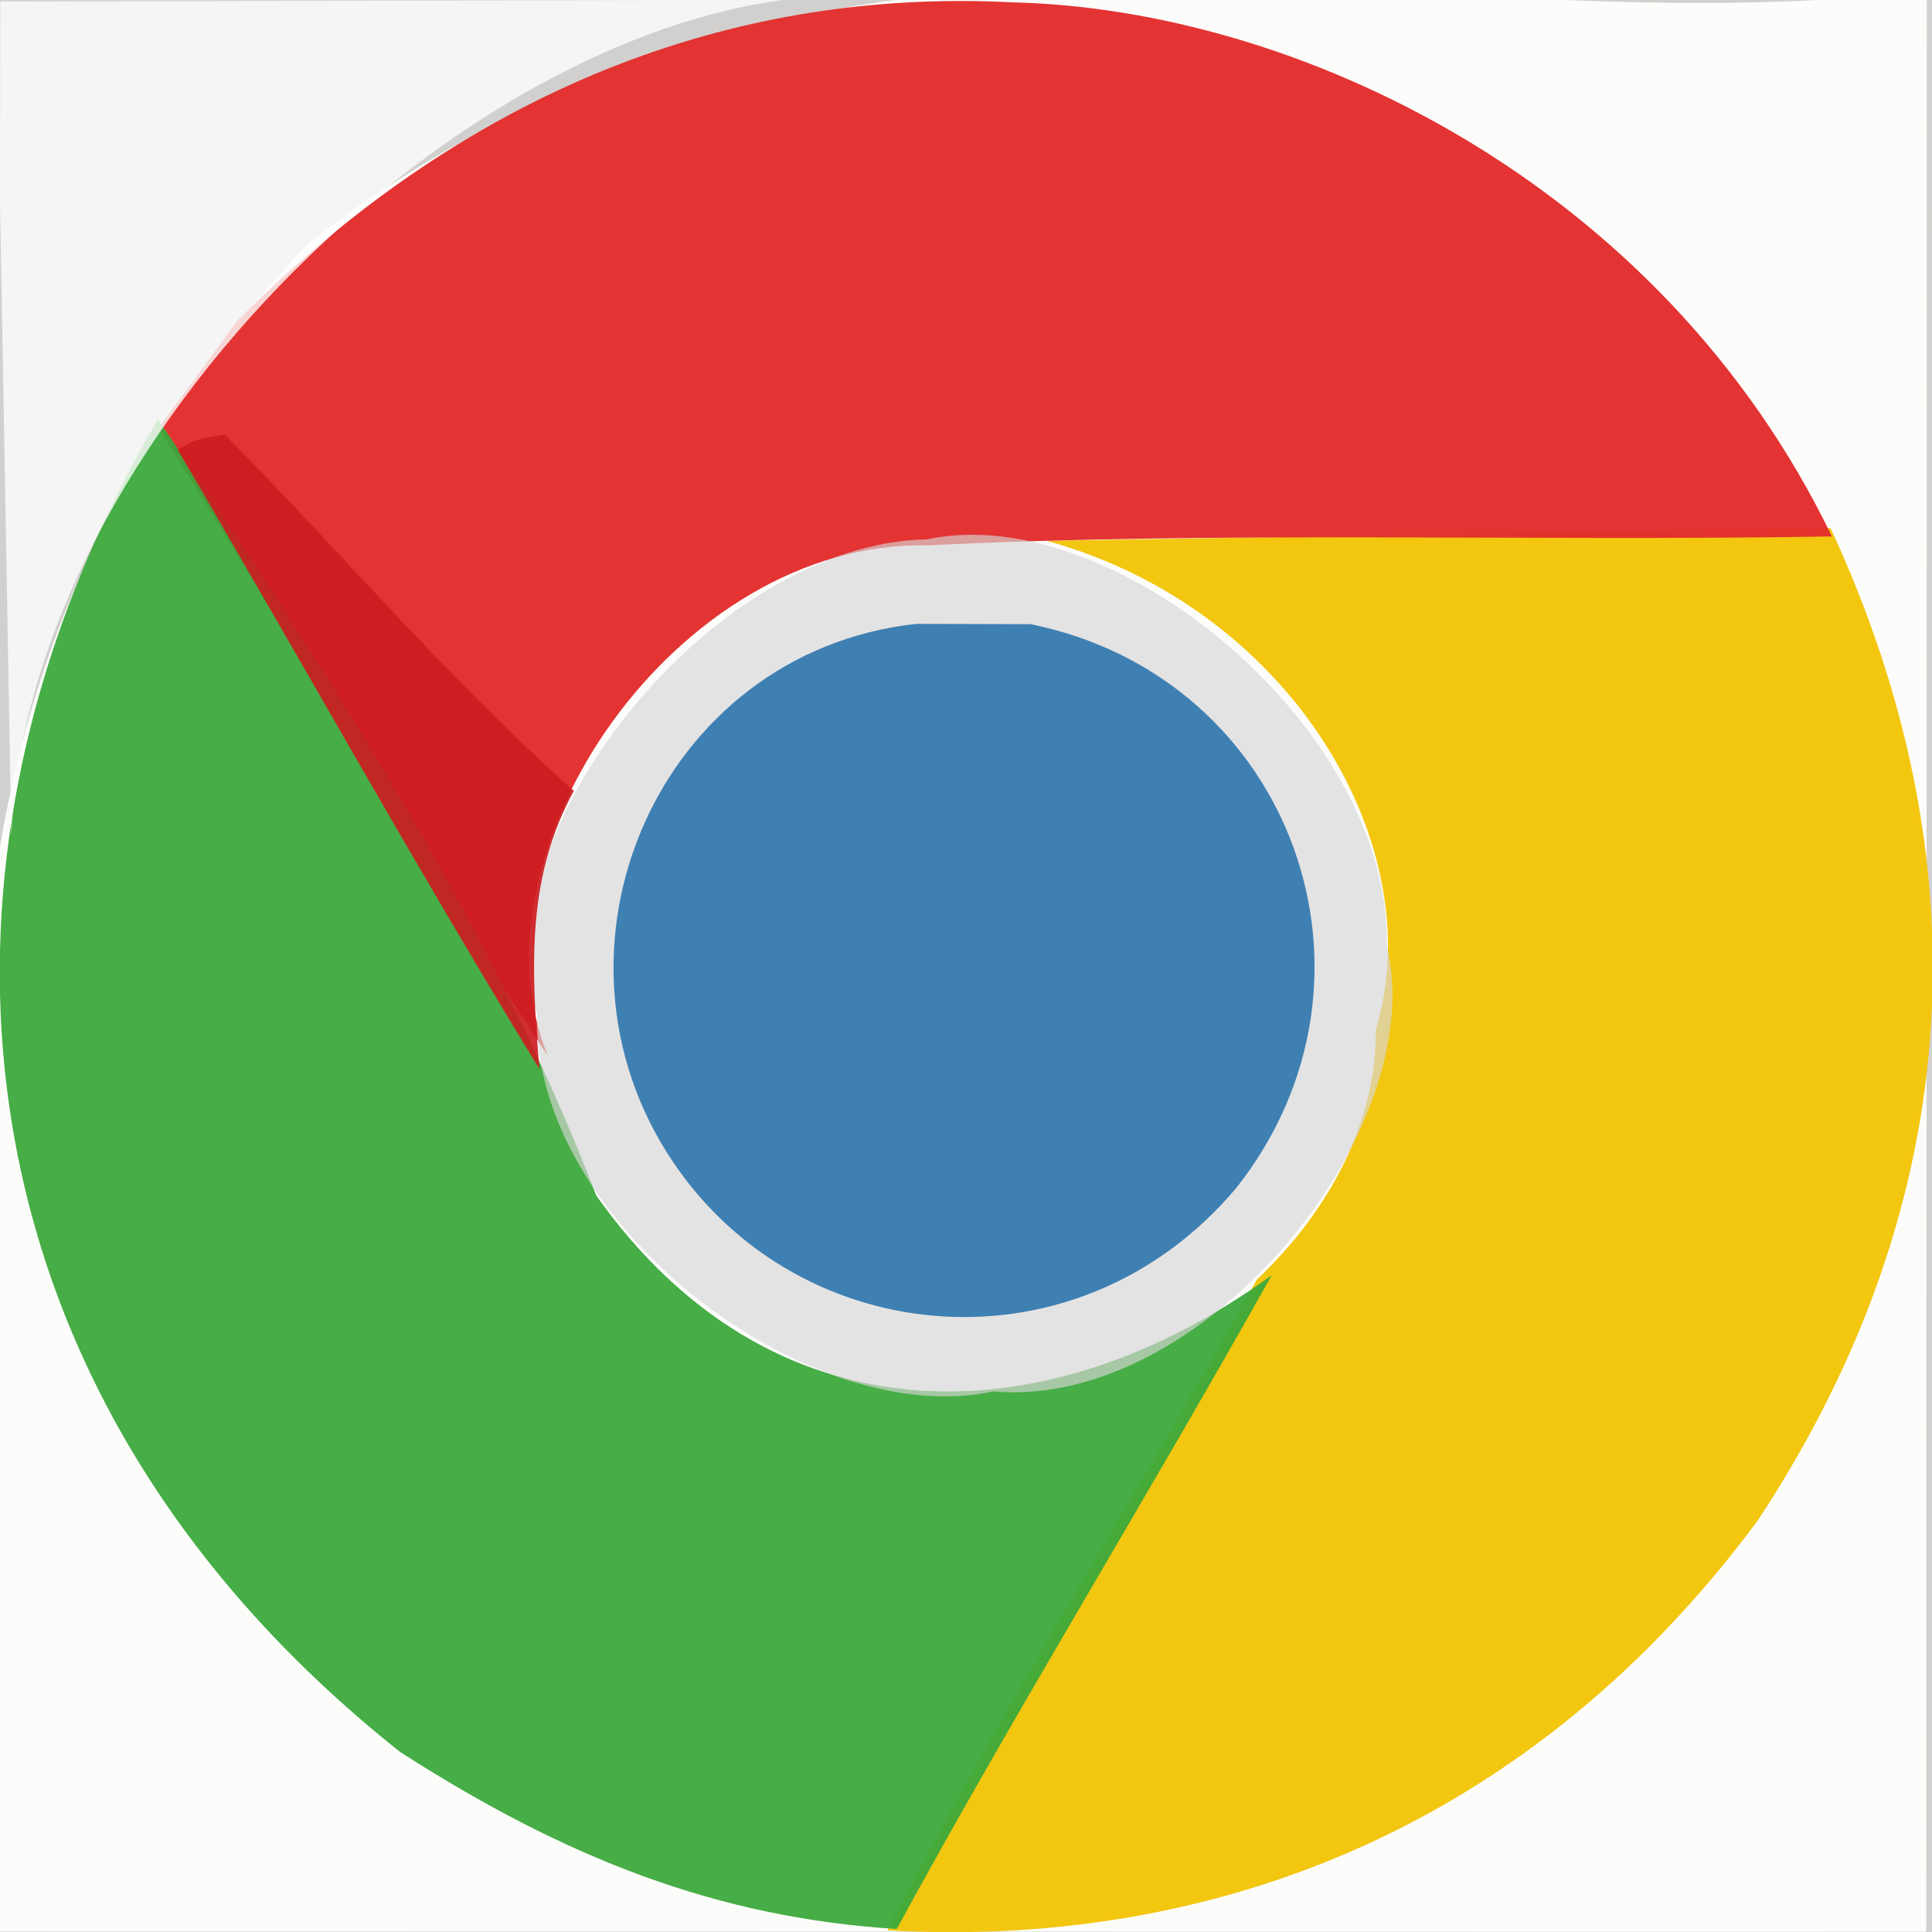 <?xml version="1.0" ?>
<svg xmlns="http://www.w3.org/2000/svg" version="1.1" width="512" height="512">
  <rect width="100%" height="100%" fill="#333333" stroke="none"/>
  <defs/>
  <g>
    <path d="M 0.091 0.414 L 512.754 -0.749 L 512.744 512.716 L -0.854 512.727 L 0.091 0.414" stroke-width="0.0" fill="rgb(252, 250, 247)" opacity="0.787" stroke="rgb(0, 0, 0)" stroke-opacity="0.0" stroke-linecap="round" stroke-linejoin="round"/>
    <path d="M 82.577 63.787 C -55.029 204.533 13.461 362.664 -2.715 511.854 L 510.477 511.929 L 510.635 -2.43 C 369.635 14.346 225.863 -45.643 82.577 63.787" stroke-width="2.0" fill="rgb(253, 254, 252)" opacity="0.974" stroke="rgb(0, 0, 0)" stroke-opacity="0.0" stroke-linecap="round" stroke-linejoin="round"/>
    <path d="M 485.128 139.974 L 277.317 143.306 C 342.348 161.159 379.346 224.559 364.603 272.875 C 364.899 295.231 353.97 319.376 333.102 339.069 C 302.774 393.979 266.74 449.921 235.202 511.559 C 314.64 516.12 401.698 489.482 465.839 402.93 C 522.15 317.505 525.421 226.912 485.128 139.974" stroke-width="2.0" fill="rgb(243, 198, 16)" opacity="1.001" stroke="rgb(0, 0, 0)" stroke-opacity="0.0" stroke-linecap="round" stroke-linejoin="round"/>
    <path d="M 485.489 142.164 C 440.093 48.289 343.707 2.317 268.097 0.612 C 204.275 -2.655 130.92 16.486 62.815 85.092 L 42.008 113.45 C 74.687 165.45 107.03 221.849 145.153 279.773 C 123.014 225.124 179.717 143.203 245.599 144.54 C 322.72 140.684 406.117 143.504 485.489 142.164" stroke-width="2.0" fill="rgb(226, 46, 45)" opacity="0.966" stroke="rgb(0, 0, 0)" stroke-opacity="0.0" stroke-linecap="round" stroke-linejoin="round"/>
    <path d="M 41.88 111.106 C -24.781 224.09 -17.952 365.764 105.957 464.232 C 149.97 492.545 190.261 508.261 237.65 511.205 C 268.38 454.714 303.083 398.484 337.015 337.962 C 275.608 382.36 203.746 381.593 158.012 316.813 C 130.291 244.496 85.678 176.273 41.88 111.106" stroke-width="2.0" fill="rgb(60, 168, 59)" opacity="0.938" stroke="rgb(0, 0, 0)" stroke-opacity="0.0" stroke-linecap="round" stroke-linejoin="round"/>
    <path d="M 245.698 142.936 C 188.684 143.936 127.354 221.048 142.321 269.015 C 141.107 323.882 214.094 379.364 263.269 368.744 C 319.089 373.673 379.526 299.475 367.466 250.264 C 368.653 192.928 294.895 132.309 245.698 142.936" stroke-width="2.0" fill="rgb(215, 214, 214)" opacity="0.66" stroke="rgb(0, 0, 0)" stroke-opacity="0.0" stroke-linecap="round" stroke-linejoin="round"/>
    <path d="M 242.823 165.326 C 174.496 172.834 140.46 251.445 178.284 307.826 C 212.04 358.109 285.625 364.621 327.559 314.901 C 371.33 259.673 342.68 179.503 273.126 165.412 L 242.823 165.326" stroke-width="2.0" fill="rgb(63, 128, 179)" opacity="0.996" stroke="rgb(0, 0, 0)" stroke-opacity="0.0" stroke-linecap="round" stroke-linejoin="round"/>
    <path d="M 2.999 221.529 C 6.75 116.89 126.292 1.004 221.833 -1.152 L -0.966 -0.579 L 2.999 221.529" stroke-width="2.0" fill="rgb(254, 255, 255)" opacity="0.791" stroke="rgb(0, 0, 0)" stroke-opacity="0.0" stroke-linecap="round" stroke-linejoin="round"/>
    <path d="M 47.11 119.26 C 77.44 170.755 107.722 225.626 142.961 283.343 C 140.533 254.842 139.854 232.058 152.079 209.58 C 117.722 178.959 90.489 146.365 59.535 115.15 C 55.231 116.142 52.392 115.594 47.11 119.26" stroke-width="2.0" fill="rgb(204, 29, 33)" opacity="0.919" stroke="rgb(0, 0, 0)" stroke-opacity="0.0" stroke-linecap="round" stroke-linejoin="round"/>
  </g>
</svg>
